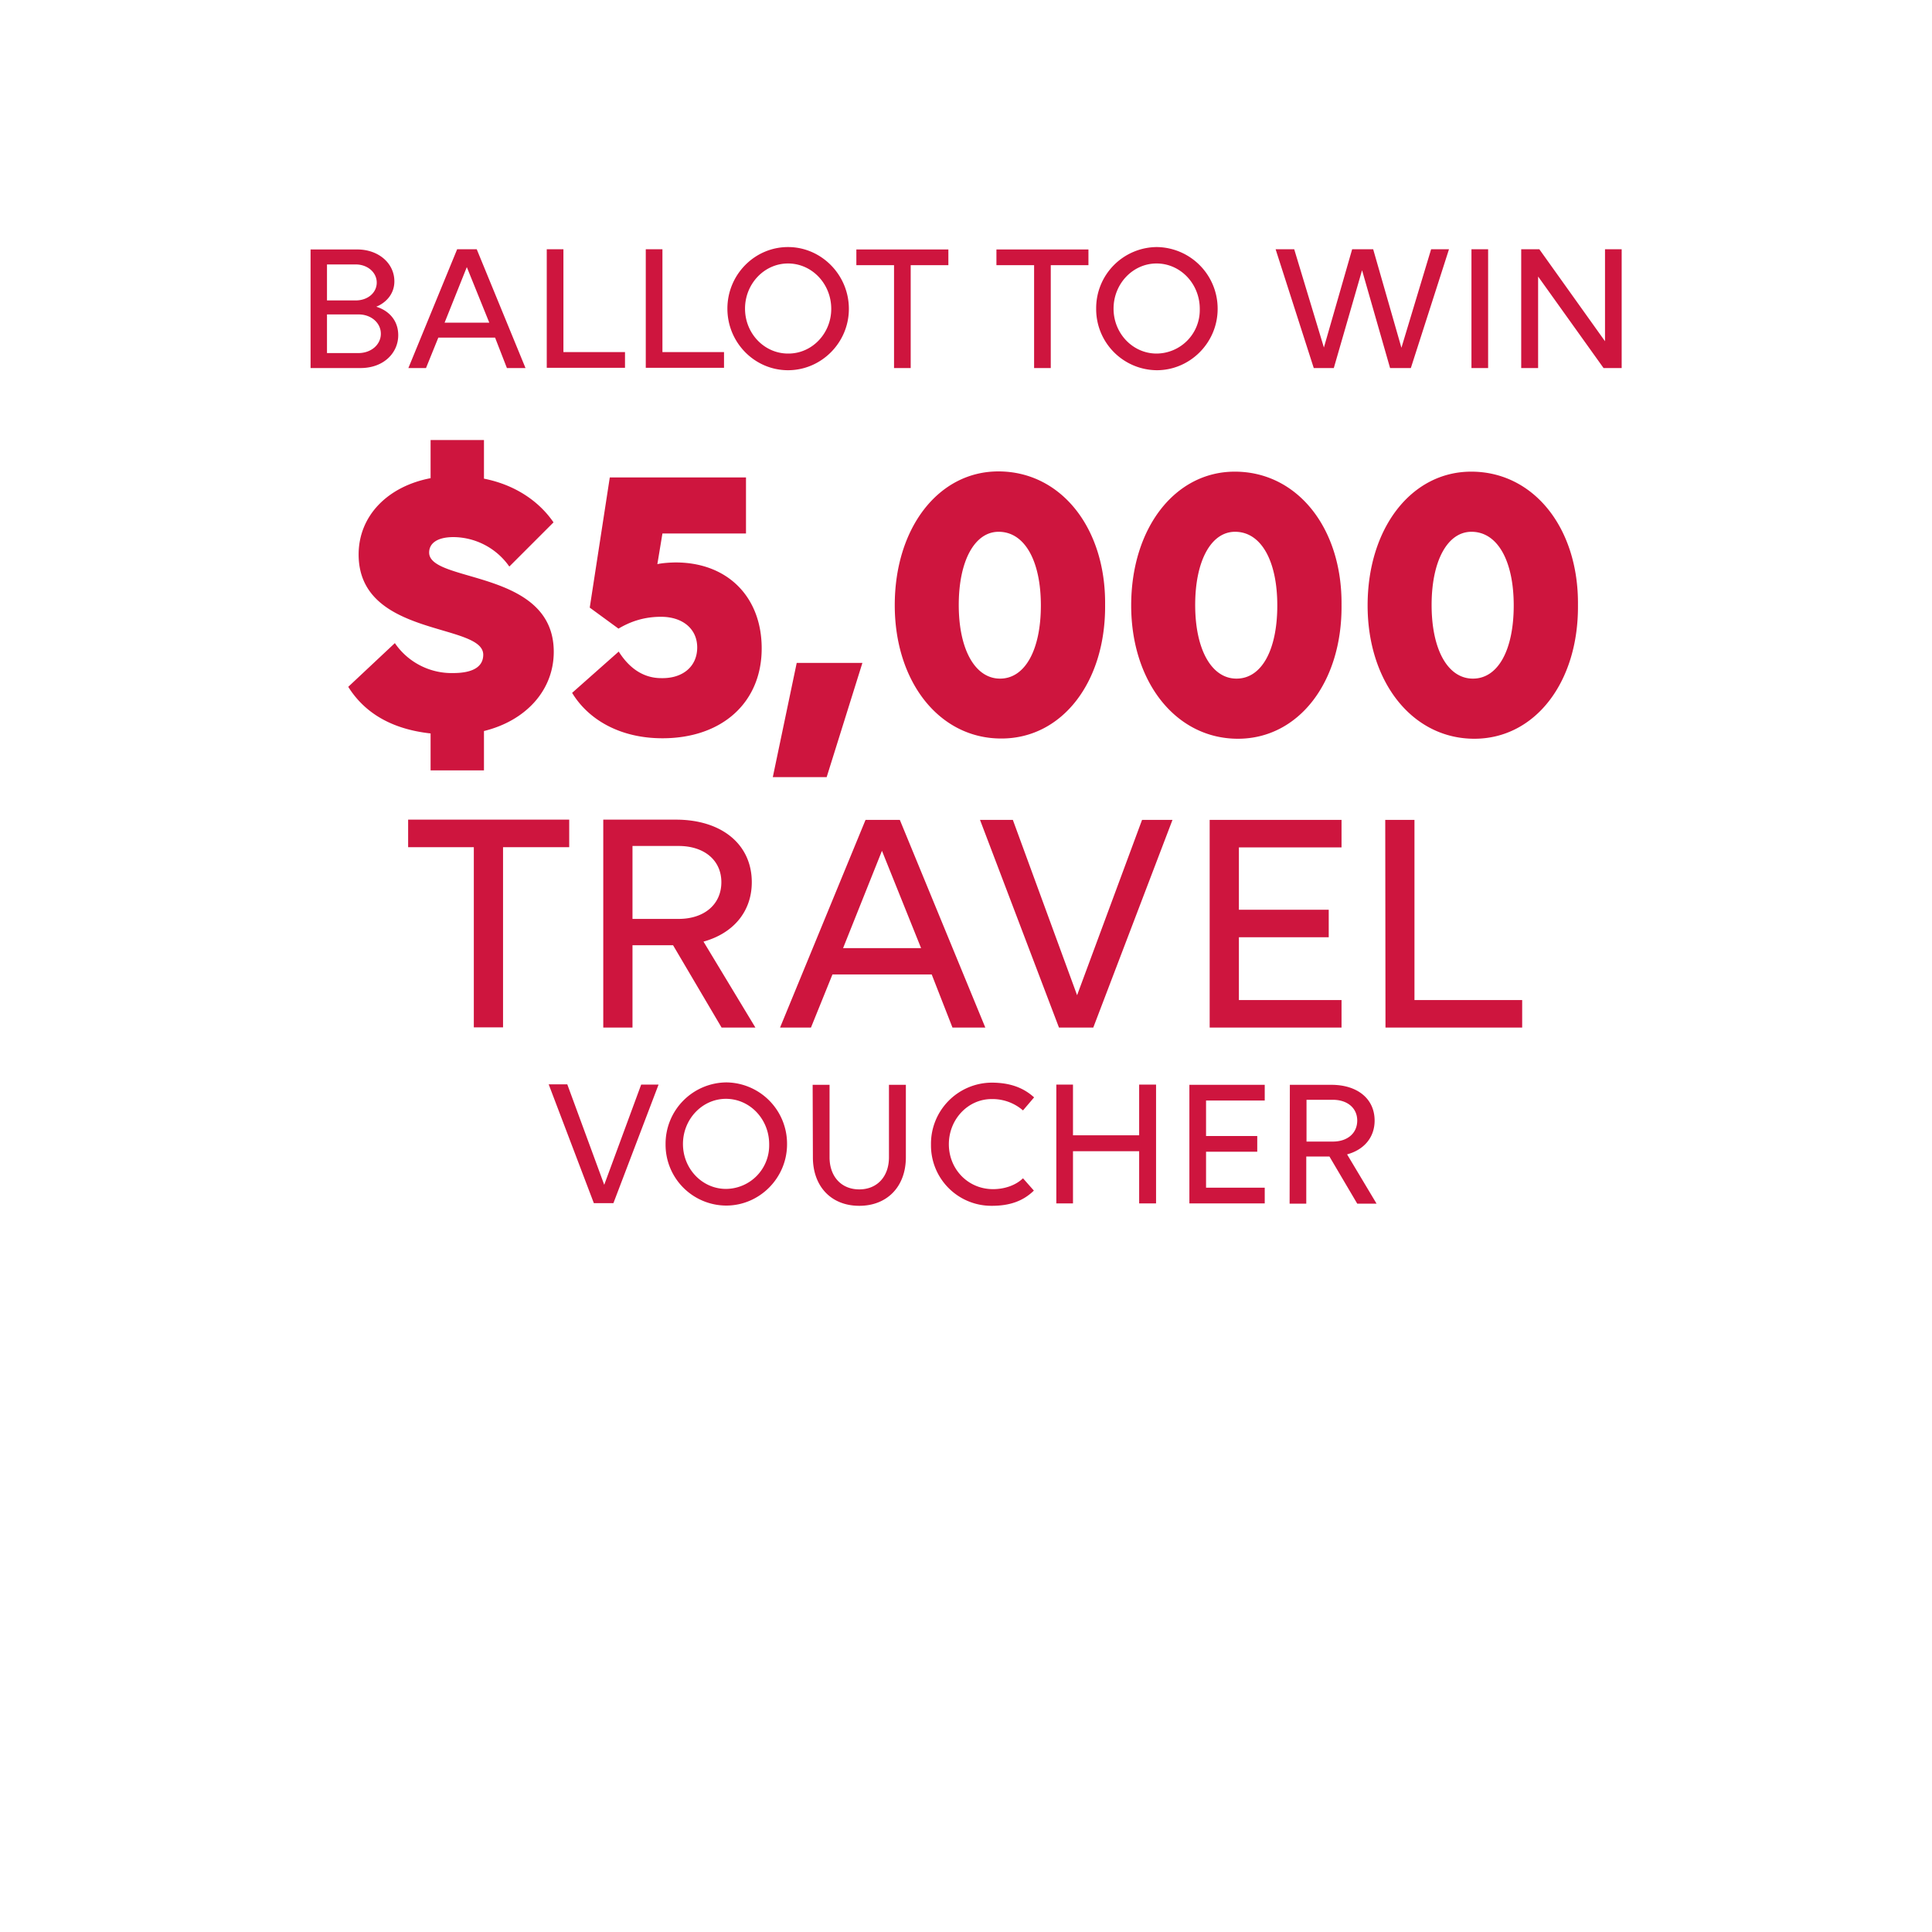 <svg xmlns="http://www.w3.org/2000/svg" width="80" height="80" viewBox="0 0 80 80">
  <g>
    <g>
      <path fill="#CE153E" d="M21.09 23.46a2.85 2.85 0 0 0-2.31-1.22c-.68 0-1.01.26-1.01.64 0 1.27 5.16.68 5.16 4.11 0 1.58-1.14 2.85-2.89 3.28v1.63h-2.21v-1.53c-1.83-.2-2.84-1.02-3.41-1.93l1.93-1.81a2.85 2.85 0 0 0 2.41 1.24c.82 0 1.25-.26 1.25-.76 0-1.33-5.16-.71-5.16-4.15 0-1.6 1.2-2.82 2.98-3.16v-1.58h2.21v1.6c1.27.25 2.27.92 2.88 1.81l-1.83 1.83zm7.78 3.35c0-.76-.59-1.27-1.5-1.27-.76 0-1.32.23-1.76.49l-1.19-.87.83-5.39h5.64v2.32h-3.46l-.21 1.27c.21-.05.58-.07.76-.07 2.14 0 3.56 1.42 3.56 3.56 0 2.23-1.63 3.72-4.11 3.72-1.78 0-3.08-.79-3.74-1.88l1.93-1.71c.48.76 1.09 1.1 1.76 1.1.9.02 1.49-.49 1.49-1.27zm5.36 5.37H32l.99-4.73h2.72l-1.48 4.73zm2.82-7.12c0-3.2 1.81-5.54 4.29-5.54 2.59 0 4.45 2.34 4.42 5.52.03 3.2-1.78 5.54-4.29 5.54-2.56.01-4.42-2.33-4.42-5.52zm6.05.01c0-1.83-.66-3.05-1.75-3.05-.99 0-1.65 1.2-1.65 3.03 0 1.85.68 3.05 1.71 3.05 1.04 0 1.69-1.2 1.69-3.03zm3.74 0c0-3.2 1.81-5.54 4.29-5.54 2.59 0 4.45 2.34 4.42 5.52.03 3.2-1.78 5.54-4.29 5.54-2.56 0-4.42-2.34-4.42-5.52zm6.05 0c0-1.83-.66-3.05-1.75-3.05-.99 0-1.65 1.2-1.65 3.03 0 1.85.68 3.05 1.71 3.05 1.05 0 1.69-1.2 1.69-3.03zm3.74 0c0-3.2 1.81-5.54 4.29-5.54 2.59 0 4.45 2.34 4.42 5.52.03 3.2-1.78 5.54-4.29 5.54-2.56 0-4.42-2.34-4.42-5.52zm6.05 0c0-1.83-.66-3.05-1.75-3.05-.99 0-1.65 1.2-1.65 3.03 0 1.85.67 3.05 1.71 3.05 1.05 0 1.69-1.2 1.69-3.03z"/>
    </g>
    <g>
      <path fill="#CE153E" d="M20.83 35.08v7.46h-1.21v-7.46H16.9v-1.14h6.67v1.14h-2.74zm4.15-1.14h3.01c1.89 0 3.14 1.02 3.14 2.59 0 1.22-.77 2.12-2 2.46l2.15 3.56h-1.4l-2.01-3.41h-1.68v3.41h-1.21v-8.61zm1.21 1.09v3.02h1.91c1.06 0 1.77-.6 1.77-1.52 0-.91-.71-1.5-1.77-1.5h-1.91zm12.39 5.32h-4.11l-.89 2.2H32.3l3.54-8.6h1.42l3.54 8.6h-1.36l-.86-2.2zm-2.06-5.12-1.61 4.03h3.23l-1.62-4.03zm8.08 5.98 2.69-7.26h1.26l-3.28 8.6h-1.42l-3.27-8.6h1.36l2.66 7.26zm5.49-7.26h5.46v1.14H51.3v2.58h3.72v1.14H51.3v2.6h4.25v1.14h-5.46v-8.6zm7.27 0h1.21v7.46h4.46v1.14h-5.66l-.01-8.6zM25.02 49.06l1.53-4.15h.72l-1.87 4.91h-.81l-1.87-4.92h.77l1.53 4.16zm7.57-1.68c0 1.4-1.14 2.54-2.52 2.54a2.52 2.52 0 0 1-2.51-2.53v-.02a2.54 2.54 0 0 1 2.52-2.55 2.54 2.54 0 0 1 2.51 2.56zm-.74 0c0-1.04-.8-1.88-1.79-1.88-.98 0-1.78.84-1.78 1.87s.8 1.86 1.78 1.86a1.8 1.8 0 0 0 1.79-1.81v-.04zm1.8-2.46h.7v3c0 .8.49 1.33 1.23 1.33s1.23-.53 1.23-1.33v-3h.7v3c0 1.21-.77 2.01-1.93 2.01s-1.92-.8-1.92-2.01l-.01-3zm8.71 1.06a1.93 1.93 0 0 0-1.3-.47c-.98 0-1.77.84-1.77 1.87s.79 1.86 1.83 1.86c.48 0 .94-.16 1.24-.45l.45.51c-.45.44-1.01.63-1.74.63a2.5 2.5 0 0 1-2.52-2.5v-.05a2.53 2.53 0 0 1 2.51-2.55c.78 0 1.33.22 1.76.61l-.46.54zm4.81 1.69h-2.74v2.16h-.69v-4.92h.69v2.1h2.74v-2.1h.7v4.92h-.7v-2.16zm2.08-2.75h3.12v.65h-2.43v1.47h2.12v.65h-2.12v1.49h2.43v.65h-3.12v-4.91zm4.16 0h1.72c1.08 0 1.79.58 1.79 1.48 0 .7-.44 1.21-1.14 1.4L57 49.84h-.8l-1.15-1.95h-.96v1.95h-.69l.01-4.92zm.69.62v1.73h1.09c.61 0 1.01-.35 1.01-.87s-.41-.86-1.01-.86H54.1z"/>
    </g>
    <g>
      <path fill="#CE153E" d="M12.85 10.33h1.95c.86 0 1.53.56 1.53 1.32 0 .58-.42.92-.75 1.05.49.15.91.54.91 1.18 0 .73-.6 1.36-1.56 1.36h-2.07v-4.91h-.01zm.69.61v1.5h1.19c.5 0 .87-.32.87-.74s-.38-.75-.87-.75h-1.19v-.01zm0 2.08v1.6h1.3c.53 0 .93-.35.93-.8s-.4-.8-.92-.8h-1.31zm6.96.96h-2.35l-.51 1.26h-.73l2.02-4.92h.81l2.02 4.92h-.77l-.49-1.26zm-1.17-2.92-.92 2.3h1.85l-.93-2.3zm3.31-.74h.69v4.26h2.55v.65h-3.24v-4.91zm4.1 0h.69v4.26h2.55v.65h-3.24v-4.91zm8.41 2.47c0 1.4-1.14 2.54-2.52 2.54s-2.51-1.14-2.51-2.55 1.13-2.55 2.51-2.55 2.52 1.15 2.52 2.56zm-.73 0c0-1.04-.8-1.88-1.79-1.88-.98 0-1.78.84-1.78 1.87s.8 1.86 1.78 1.86c.99.01 1.79-.83 1.79-1.85zm3.29-1.81v4.26h-.69v-4.26h-1.56v-.65h3.81v.65h-1.56zm5.8 0v4.26h-.69v-4.26h-1.56v-.65h3.81v.65h-1.56zm6.91 1.81c0 1.4-1.14 2.54-2.52 2.54a2.53 2.53 0 0 1-2.51-2.55 2.53 2.53 0 0 1 2.51-2.55 2.55 2.55 0 0 1 2.52 2.56zm-.74 0c0-1.04-.8-1.88-1.79-1.88-.98 0-1.78.84-1.78 1.87s.8 1.86 1.78 1.86a1.8 1.8 0 0 0 1.79-1.81v-.04zM60 10.32l-1.58 4.92h-.86l-1.16-4.05-1.17 4.05h-.83l-1.58-4.92h.77l1.23 4.07 1.17-4.07h.87l1.17 4.08 1.23-4.08H60zm.93 0h.69v4.92h-.69v-4.92zm2.76 1.13v3.79h-.7v-4.92h.75l2.72 3.81v-3.81h.69v4.92h-.75l-2.71-3.79z"/>
    </g>
  </g>
</svg>

